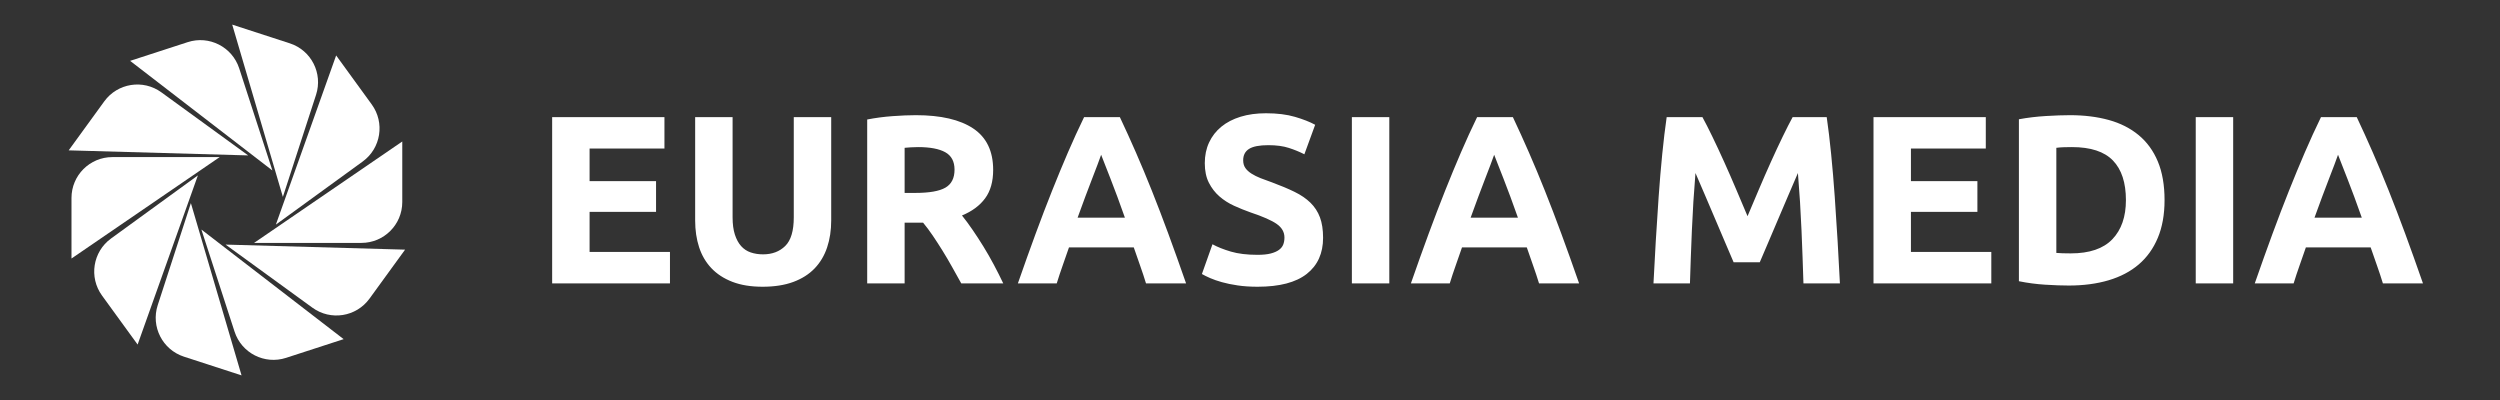<?xml version="1.0" encoding="UTF-8" standalone="no" ?>
<!DOCTYPE svg PUBLIC "-//W3C//DTD SVG 1.1//EN" "http://www.w3.org/Graphics/SVG/1.1/DTD/svg11.dtd">
<svg xmlns="http://www.w3.org/2000/svg" xmlns:xlink="http://www.w3.org/1999/xlink" version="1.1" width="500" height="80" viewBox="0 0 500 80" xml:space="preserve">
<rect x="0" y="0" width="500" height="80" fill="#333333" stroke="none"/>
<desc>Created with Fabric.js 5.3.0</desc>
<defs>
</defs>
<g transform="matrix(1 0 0 1 249.5 40)" id="_3JKgigh-BmJgJdR7PmT5"  >
<g style="" vector-effect="non-scaling-stroke"   >
		<g transform="matrix(1 0 0 1 -202.124 0)" id="3qps_HdwNm6hjrhUw7mBn"  >
<g style="" vector-effect="non-scaling-stroke"   >
		<g transform="matrix(0.044 0 0 0.044 15.69 16.008)" id="lY7t56tDje7TzeoIC2Twu"  >
<path style="stroke: rgb(0,0,0); stroke-opacity: 0; stroke-width: 0; stroke-dasharray: none; stroke-linecap: square; stroke-dashoffset: 0; stroke-linejoin: bevel; stroke-miterlimit: 4; fill: rgb(255,255,255); fill-rule: nonzero; opacity: 1;" vector-effect="non-scaling-stroke"  transform=" translate(-407.971, -161.129)" d="M 815.941 22.985 L 654.14 245.685 C 593.847 328.671 477.697 347.067 394.711 286.774 L 0 0 Z" stroke-linecap="round" />
</g>
		<g transform="matrix(0.044 0 0 0.044 -15.69 -16.008)" id="vSPrfQxrrN-Qhj4MYdLfO"  >
<path style="stroke: rgb(0,0,0); stroke-opacity: 0; stroke-width: 0; stroke-dasharray: none; stroke-linecap: square; stroke-dashoffset: 0; stroke-linejoin: bevel; stroke-miterlimit: 4; fill: rgb(255,255,255); fill-rule: nonzero; opacity: 1;" vector-effect="non-scaling-stroke"  transform=" translate(-407.971, -161.129)" d="M 0 299.274 L 161.801 76.574 C 222.094 -6.412 338.244 -24.808 421.23 35.484 L 815.941 322.258 Z" stroke-linecap="round" />
</g>
		<g transform="matrix(0.044 0 0 0.044 7.127 18.941)" id="9Ze48OKBEADJk44WAmlZx"  >
<path style="stroke: rgb(0,0,0); stroke-opacity: 0; stroke-width: 0; stroke-dasharray: none; stroke-linecap: square; stroke-dashoffset: 0; stroke-linejoin: bevel; stroke-miterlimit: 4; fill: rgb(255,255,255); fill-rule: nonzero; opacity: 1;" vector-effect="non-scaling-stroke"  transform=" translate(-323.3, -296.199)" d="M 646.6 498.193 L 384.801 583.257 C 287.245 614.955 182.465 561.566 150.767 464.011 L 0 0 Z" stroke-linecap="round" />
</g>
		<g transform="matrix(0.044 0 0 0.044 -7.127 -18.941)" id="R_did2_9UCk5BzTnje5ff"  >
<path style="stroke: rgb(0,0,0); stroke-opacity: 0; stroke-width: 0; stroke-dasharray: none; stroke-linecap: square; stroke-dashoffset: 0; stroke-linejoin: bevel; stroke-miterlimit: 4; fill: rgb(255,255,255); fill-rule: nonzero; opacity: 1;" vector-effect="non-scaling-stroke"  transform=" translate(-323.3, -296.199)" d="M 0 94.204 L 261.799 9.14 C 359.355 -22.558 464.135 30.831 495.833 128.387 L 646.599 592.398 Z" stroke-linecap="round" />
</g>
		<g transform="matrix(0.044 0 0 0.044 -7.651 17.848)" id="ExgsK2wjBJA7ZqMKWAhKk"  >
<path style="stroke: rgb(0,0,0); stroke-opacity: 0; stroke-width: 0; stroke-dasharray: none; stroke-linecap: square; stroke-dashoffset: 0; stroke-linejoin: bevel; stroke-miterlimit: 4; fill: rgb(255,255,255); fill-rule: nonzero; opacity: 1;" vector-effect="non-scaling-stroke"  transform=" translate(-195.093, -391.555)" d="M 390.186 783.109 L 128.387 698.045 C 30.831 666.347 -22.557 561.566 9.141 464.011 L 159.907 0 Z" stroke-linecap="round" />
</g>
		<g transform="matrix(0.044 0 0 0.044 7.651 -17.848)" id="7fXaaPqVRqI4k7fly_gll"  >
<path style="stroke: rgb(0,0,0); stroke-opacity: 0; stroke-width: 0; stroke-dasharray: none; stroke-linecap: square; stroke-dashoffset: 0; stroke-linejoin: bevel; stroke-miterlimit: 4; fill: rgb(255,255,255); fill-rule: nonzero; opacity: 1;" vector-effect="non-scaling-stroke"  transform=" translate(-195.093, -391.555)" d="M 0 0 L 261.799 85.064 C 359.355 116.762 412.743 221.542 381.045 319.098 L 230.279 783.109 Z" stroke-linecap="round" />
</g>
		<g transform="matrix(0.044 0 0 0.044 -18.165 11.995)" id="6LRKgun3WMvqPkUHBFeF3"  >
<path style="stroke: rgb(0,0,0); stroke-opacity: 0; stroke-width: 0; stroke-dasharray: none; stroke-linecap: square; stroke-dashoffset: 0; stroke-linejoin: bevel; stroke-miterlimit: 4; fill: rgb(255,255,255); fill-rule: nonzero; opacity: 1;" vector-effect="non-scaling-stroke"  transform=" translate(-235.643, -384.452)" d="M 197.286 768.903 L 35.484 546.203 C -24.808 463.217 -6.411 347.067 76.575 286.774 L 471.286 0 Z" stroke-linecap="round" />
</g>
		<g transform="matrix(0.044 0 0 0.044 18.165 -11.995)" id="Dh-lKAz0jHaC4vXCMP8XR"  >
<path style="stroke: rgb(0,0,0); stroke-opacity: 0; stroke-width: 0; stroke-dasharray: none; stroke-linecap: square; stroke-dashoffset: 0; stroke-linejoin: bevel; stroke-miterlimit: 4; fill: rgb(255,255,255); fill-rule: nonzero; opacity: 1;" vector-effect="non-scaling-stroke"  transform=" translate(-235.643, -384.452)" d="M 274 0 L 435.801 222.7 C 496.094 305.686 477.697 421.836 394.711 482.129 L 0 768.903 Z" stroke-linecap="round" />
</g>
		<g transform="matrix(0.044 0 0 0.044 -18.259 1.561)" id="0EgxDx22YJqq96UJzXEj4"  >
<path style="stroke: rgb(0,0,0); stroke-opacity: 0; stroke-width: 0; stroke-dasharray: none; stroke-linecap: square; stroke-dashoffset: 0; stroke-linejoin: bevel; stroke-miterlimit: 4; fill: rgb(255,255,255); fill-rule: nonzero; opacity: 1;" vector-effect="non-scaling-stroke"  transform=" translate(-336.81, -230.501)" d="M 0 461.003 L 0 185.731 C 0 83.155 83.154 0 185.731 0 L 673.621 0 Z" stroke-linecap="round" />
</g>
		<g transform="matrix(0.044 0 0 0.044 18.259 -1.561)" id="82Kd5zg9YulJzFkR7eeQ6"  >
<path style="stroke: rgb(0,0,0); stroke-opacity: 0; stroke-width: 0; stroke-dasharray: none; stroke-linecap: square; stroke-dashoffset: 0; stroke-linejoin: bevel; stroke-miterlimit: 4; fill: rgb(255,255,255); fill-rule: nonzero; opacity: 1;" vector-effect="non-scaling-stroke"  transform=" translate(-336.81, -230.501)" d="M 673.621 0 L 673.621 275.272 C 673.621 377.848 590.467 461.003 487.89 461.003 L 0 461.003 Z" stroke-linecap="round" />
</g>
</g>
</g>
		<g transform="matrix(1.333 0 0 1.333 48.012 0)" id="JtzrMzbEQmThKZGAyPft3"  >
<path style="stroke: rgb(0,0,0); stroke-opacity: 0; stroke-width: 1; stroke-dasharray: none; stroke-linecap: butt; stroke-dashoffset: 0; stroke-linejoin: miter; stroke-miterlimit: 4; fill: rgb(255,255,255); fill-rule: nonzero; opacity: 1;" vector-effect="non-scaling-stroke"  transform=" translate(0, 0)" d="M -122.67 12.51 L -140.346 12.51 L -140.346 -12.438 L -123.498 -12.438 L -123.498 -7.722 L -134.73 -7.722 L -134.73 -2.826 L -124.758 -2.826 L -124.758 1.782 L -134.73 1.782 L -134.73 7.794 L -122.67 7.794 z M -108.774 13.014 L -108.774 13.014 C -110.526 13.014 -112.038 12.768 -113.31 12.276 C -114.582 11.784 -115.632 11.1 -116.46 10.224 C -117.288 9.348 -117.9 8.304 -118.296 7.092 C -118.692 5.88 -118.89 4.542 -118.89 3.078 L -118.89 3.078 L -118.89 -12.438 L -113.274 -12.438 L -113.274 2.61 C -113.274 3.618 -113.16 4.476 -112.932 5.184 C -112.704 5.892 -112.392 6.468 -111.996 6.912 C -111.6 7.356 -111.12 7.674 -110.556 7.866 C -109.992 8.058 -109.374 8.154 -108.702 8.154 L -108.702 8.154 C -107.334 8.154 -106.224 7.734 -105.372 6.894 C -104.52 6.054 -104.094 4.626 -104.094 2.61 L -104.094 2.61 L -104.094 -12.438 L -98.478 -12.438 L -98.478 3.078 C -98.478 4.542 -98.682 5.886 -99.09 7.11 C -99.498 8.334 -100.122 9.384 -100.962 10.26 C -101.802 11.136 -102.87 11.814 -104.166 12.294 C -105.462 12.774 -106.998 13.014 -108.774 13.014 z M -85.77 -12.726 L -85.77 -12.726 C -82.026 -12.726 -79.158 -12.06 -77.166 -10.728 C -75.174 -9.396 -74.178 -7.326 -74.178 -4.518 L -74.178 -4.518 C -74.178 -2.766 -74.58 -1.344 -75.384 -0.252 C -76.188 0.84 -77.346 1.698 -78.858 2.322 L -78.858 2.322 C -78.354 2.946 -77.826 3.66 -77.274 4.464 C -76.722 5.268 -76.176 6.108 -75.636 6.984 C -75.096 7.86 -74.574 8.772 -74.07 9.72 C -73.566 10.668 -73.098 11.598 -72.666 12.51 L -72.666 12.51 L -78.966 12.51 C -79.422 11.694 -79.884 10.866 -80.352 10.026 C -80.82 9.186 -81.3 8.37 -81.792 7.578 C -82.284 6.786 -82.77 6.036 -83.25 5.328 C -83.73 4.62 -84.21 3.978 -84.69 3.402 L -84.69 3.402 L -87.462 3.402 L -87.462 12.51 L -93.078 12.51 L -93.078 -12.078 C -91.854 -12.318 -90.588 -12.486 -89.28 -12.582 C -87.972 -12.678 -86.802 -12.726 -85.77 -12.726 z M -85.446 -7.938 L -85.446 -7.938 C -85.854 -7.938 -86.22 -7.926 -86.544 -7.902 C -86.868 -7.878 -87.174 -7.854 -87.462 -7.83 L -87.462 -7.83 L -87.462 -1.062 L -85.878 -1.062 C -83.766 -1.062 -82.254 -1.326 -81.342 -1.854 C -80.43 -2.382 -79.974 -3.282 -79.974 -4.554 L -79.974 -4.554 C -79.974 -5.778 -80.436 -6.648 -81.36 -7.164 C -82.284 -7.68 -83.646 -7.938 -85.446 -7.938 z M -45.234 12.51 L -51.246 12.51 C -51.51 11.646 -51.804 10.758 -52.128 9.846 C -52.452 8.934 -52.77 8.022 -53.082 7.11 L -53.082 7.11 L -62.802 7.11 C -63.114 8.022 -63.432 8.934 -63.756 9.846 C -64.08 10.758 -64.374 11.646 -64.638 12.51 L -64.638 12.51 L -70.47 12.51 C -69.534 9.822 -68.646 7.338 -67.806 5.058 C -66.966 2.778 -66.144 0.63 -65.34 -1.386 C -64.536 -3.402 -63.744 -5.316 -62.964 -7.128 C -62.184 -8.94 -61.374 -10.71 -60.534 -12.438 L -60.534 -12.438 L -55.17 -12.438 C -54.354 -10.71 -53.55 -8.94 -52.758 -7.128 C -51.966 -5.316 -51.168 -3.402 -50.364 -1.386 C -49.56 0.63 -48.738 2.778 -47.898 5.058 C -47.058 7.338 -46.17 9.822 -45.234 12.51 z M -57.978 -6.786 L -57.978 -6.786 C -58.098 -6.426 -58.278 -5.934 -58.518 -5.31 C -58.758 -4.686 -59.034 -3.966 -59.346 -3.15 C -59.658 -2.334 -60 -1.434 -60.372 -0.45 C -60.744 0.534 -61.122 1.566 -61.506 2.646 L -61.506 2.646 L -54.414 2.646 C -54.798 1.566 -55.17 0.534 -55.53 -0.45 C -55.89 -1.434 -56.232 -2.334 -56.556 -3.15 C -56.88 -3.966 -57.162 -4.686 -57.402 -5.31 C -57.642 -5.934 -57.834 -6.426 -57.978 -6.786 z M -34.506 8.226 L -34.506 8.226 C -33.714 8.226 -33.06 8.16 -32.544 8.028 C -32.028 7.896 -31.614 7.716 -31.302 7.488 C -30.99 7.26 -30.774 6.99 -30.654 6.678 C -30.534 6.366 -30.474 6.018 -30.474 5.634 L -30.474 5.634 C -30.474 4.818 -30.858 4.14 -31.626 3.6 C -32.394 3.06 -33.714 2.478 -35.586 1.854 L -35.586 1.854 C -36.402 1.566 -37.218 1.236 -38.034 0.864 C -38.85 0.492 -39.582 0.024 -40.23 -0.54 C -40.878 -1.104 -41.406 -1.788 -41.814 -2.592 C -42.222 -3.396 -42.426 -4.374 -42.426 -5.526 L -42.426 -5.526 C -42.426 -6.678 -42.21 -7.716 -41.778 -8.64 C -41.346 -9.564 -40.734 -10.35 -39.942 -10.998 C -39.15 -11.646 -38.19 -12.144 -37.062 -12.492 C -35.934 -12.84 -34.662 -13.014 -33.246 -13.014 L -33.246 -13.014 C -31.566 -13.014 -30.114 -12.834 -28.89 -12.474 C -27.666 -12.114 -26.658 -11.718 -25.866 -11.286 L -25.866 -11.286 L -27.486 -6.858 C -28.182 -7.218 -28.956 -7.536 -29.808 -7.812 C -30.66 -8.088 -31.686 -8.226 -32.886 -8.226 L -32.886 -8.226 C -34.23 -8.226 -35.196 -8.04 -35.784 -7.668 C -36.372 -7.296 -36.666 -6.726 -36.666 -5.958 L -36.666 -5.958 C -36.666 -5.502 -36.558 -5.118 -36.342 -4.806 C -36.126 -4.494 -35.82 -4.212 -35.424 -3.96 C -35.028 -3.708 -34.572 -3.48 -34.056 -3.276 C -33.54 -3.072 -32.97 -2.862 -32.346 -2.646 L -32.346 -2.646 C -31.05 -2.166 -29.922 -1.692 -28.962 -1.224 C -28.002 -0.756 -27.204 -0.21 -26.568 0.414 C -25.932 1.038 -25.458 1.77 -25.146 2.61 C -24.834 3.45 -24.678 4.47 -24.678 5.67 L -24.678 5.67 C -24.678 7.998 -25.494 9.804 -27.126 11.088 C -28.758 12.372 -31.218 13.014 -34.506 13.014 L -34.506 13.014 C -35.61 13.014 -36.606 12.948 -37.494 12.816 C -38.382 12.684 -39.168 12.522 -39.852 12.33 C -40.536 12.138 -41.124 11.934 -41.616 11.718 C -42.108 11.502 -42.522 11.298 -42.858 11.106 L -42.858 11.106 L -41.274 6.642 C -40.53 7.05 -39.612 7.416 -38.52 7.74 C -37.428 8.064 -36.09 8.226 -34.506 8.226 z M -20.358 12.51 L -20.358 -12.438 L -14.742 -12.438 L -14.742 12.51 z M 13.734 12.51 L 7.722 12.51 C 7.458 11.646 7.164 10.758 6.84 9.846 C 6.516 8.934 6.198 8.022 5.886 7.11 L 5.886 7.11 L -3.834 7.11 C -4.146 8.022 -4.464 8.934 -4.788 9.846 C -5.112 10.758 -5.406 11.646 -5.67 12.51 L -5.67 12.51 L -11.502 12.51 C -10.566 9.822 -9.678 7.338 -8.838 5.058 C -7.998 2.778 -7.176 0.63 -6.372 -1.386 C -5.568 -3.402 -4.776 -5.316 -3.996 -7.128 C -3.216 -8.94 -2.406 -10.71 -1.566 -12.438 L -1.566 -12.438 L 3.798 -12.438 C 4.614 -10.71 5.418 -8.94 6.21 -7.128 C 7.002 -5.316 7.8 -3.402 8.604 -1.386 C 9.408 0.63 10.23 2.778 11.07 5.058 C 11.91 7.338 12.798 9.822 13.734 12.51 z M 0.99 -6.786 L 0.99 -6.786 C 0.87 -6.426 0.69 -5.934 0.45 -5.31 C 0.21 -4.686 -0.066 -3.966 -0.378 -3.15 C -0.69 -2.334 -1.032 -1.434 -1.404 -0.45 C -1.776 0.534 -2.154 1.566 -2.538 2.646 L -2.538 2.646 L 4.554 2.646 C 4.17 1.566 3.798 0.534 3.438 -0.45 C 3.078 -1.434 2.736 -2.334 2.412 -3.15 C 2.088 -3.966 1.806 -4.686 1.566 -5.31 C 1.326 -5.934 1.134 -6.426 0.99 -6.786 z M 26.874 -12.438 L 32.238 -12.438 C 32.67 -11.646 33.168 -10.668 33.732 -9.504 C 34.296 -8.34 34.884 -7.08 35.496 -5.724 C 36.108 -4.368 36.714 -2.982 37.314 -1.566 C 37.914 -0.15 38.478 1.182 39.006 2.43 L 39.006 2.43 C 39.534 1.182 40.098 -0.15 40.698 -1.566 C 41.298 -2.982 41.904 -4.368 42.516 -5.724 C 43.128 -7.08 43.716 -8.34 44.28 -9.504 C 44.844 -10.668 45.342 -11.646 45.774 -12.438 L 45.774 -12.438 L 50.886 -12.438 C 51.126 -10.782 51.348 -8.928 51.552 -6.876 C 51.756 -4.824 51.936 -2.688 52.092 -0.468 C 52.248 1.752 52.392 3.978 52.524 6.21 C 52.656 8.442 52.77 10.542 52.866 12.51 L 52.866 12.51 L 47.394 12.51 C 47.322 10.086 47.226 7.446 47.106 4.59 C 46.986 1.734 46.806 -1.146 46.566 -4.05 L 46.566 -4.05 C 46.134 -3.042 45.654 -1.926 45.126 -0.702 C 44.598 0.522 44.076 1.746 43.56 2.97 C 43.044 4.194 42.546 5.364 42.066 6.48 C 41.586 7.596 41.178 8.55 40.842 9.342 L 40.842 9.342 L 36.918 9.342 C 36.582 8.55 36.174 7.596 35.694 6.48 C 35.214 5.364 34.716 4.194 34.2 2.97 C 33.684 1.746 33.162 0.522 32.634 -0.702 C 32.106 -1.926 31.626 -3.042 31.194 -4.05 L 31.194 -4.05 C 30.954 -1.146 30.774 1.734 30.654 4.59 C 30.534 7.446 30.438 10.086 30.366 12.51 L 30.366 12.51 L 24.894 12.51 C 24.99 10.542 25.104 8.442 25.236 6.21 C 25.368 3.978 25.512 1.752 25.668 -0.468 C 25.824 -2.688 26.004 -4.824 26.208 -6.876 C 26.412 -8.928 26.634 -10.782 26.874 -12.438 z M 75.582 12.51 L 57.906 12.51 L 57.906 -12.438 L 74.754 -12.438 L 74.754 -7.722 L 63.522 -7.722 L 63.522 -2.826 L 73.494 -2.826 L 73.494 1.782 L 63.522 1.782 L 63.522 7.794 L 75.582 7.794 z M 85.338 -7.83 L 85.338 7.938 C 85.602 7.962 85.908 7.98 86.256 7.992 C 86.604 8.004 87.018 8.01 87.498 8.01 L 87.498 8.01 C 90.306 8.01 92.388 7.302 93.744 5.886 C 95.1 4.47 95.778 2.514 95.778 0.018 L 95.778 0.018 C 95.778 -2.598 95.13 -4.578 93.834 -5.922 C 92.538 -7.266 90.486 -7.938 87.678 -7.938 L 87.678 -7.938 C 87.294 -7.938 86.898 -7.932 86.49 -7.92 C 86.082 -7.908 85.698 -7.878 85.338 -7.83 z M 101.574 0.018 L 101.574 0.018 C 101.574 2.178 101.238 4.062 100.566 5.67 C 99.894 7.278 98.94 8.61 97.704 9.666 C 96.468 10.722 94.962 11.514 93.186 12.042 C 91.41 12.57 89.418 12.834 87.21 12.834 L 87.21 12.834 C 86.202 12.834 85.026 12.792 83.682 12.708 C 82.338 12.624 81.018 12.45 79.722 12.186 L 79.722 12.186 L 79.722 -12.114 C 81.018 -12.354 82.368 -12.516 83.772 -12.6 C 85.176 -12.684 86.382 -12.726 87.39 -12.726 L 87.39 -12.726 C 89.526 -12.726 91.464 -12.486 93.204 -12.006 C 94.944 -11.526 96.438 -10.77 97.686 -9.738 C 98.934 -8.706 99.894 -7.386 100.566 -5.778 C 101.238 -4.17 101.574 -2.238 101.574 0.018 z M 106.254 12.51 L 106.254 -12.438 L 111.87 -12.438 L 111.87 12.51 z M 140.346 12.51 L 134.334 12.51 C 134.07 11.646 133.776 10.758 133.452 9.846 C 133.128 8.934 132.81 8.022 132.498 7.11 L 132.498 7.11 L 122.778 7.11 C 122.466 8.022 122.148 8.934 121.824 9.846 C 121.5 10.758 121.206 11.646 120.942 12.51 L 120.942 12.51 L 115.11 12.51 C 116.046 9.822 116.934 7.338 117.774 5.058 C 118.614 2.778 119.436 0.63 120.24 -1.386 C 121.044 -3.402 121.836 -5.316 122.616 -7.128 C 123.396 -8.94 124.206 -10.71 125.046 -12.438 L 125.046 -12.438 L 130.41 -12.438 C 131.226 -10.71 132.03 -8.94 132.822 -7.128 C 133.614 -5.316 134.412 -3.402 135.216 -1.386 C 136.02 0.63 136.842 2.778 137.682 5.058 C 138.522 7.338 139.41 9.822 140.346 12.51 z M 127.602 -6.786 L 127.602 -6.786 C 127.482 -6.426 127.302 -5.934 127.062 -5.31 C 126.822 -4.686 126.546 -3.966 126.234 -3.15 C 125.922 -2.334 125.58 -1.434 125.208 -0.45 C 124.836 0.534 124.458 1.566 124.074 2.646 L 124.074 2.646 L 131.166 2.646 C 130.782 1.566 130.41 0.534 130.05 -0.45 C 129.69 -1.434 129.348 -2.334 129.024 -3.15 C 128.7 -3.966 128.418 -4.686 128.178 -5.31 C 127.938 -5.934 127.746 -6.426 127.602 -6.786 z" stroke-linecap="round" />
</g>
</g>
</g>
</svg>